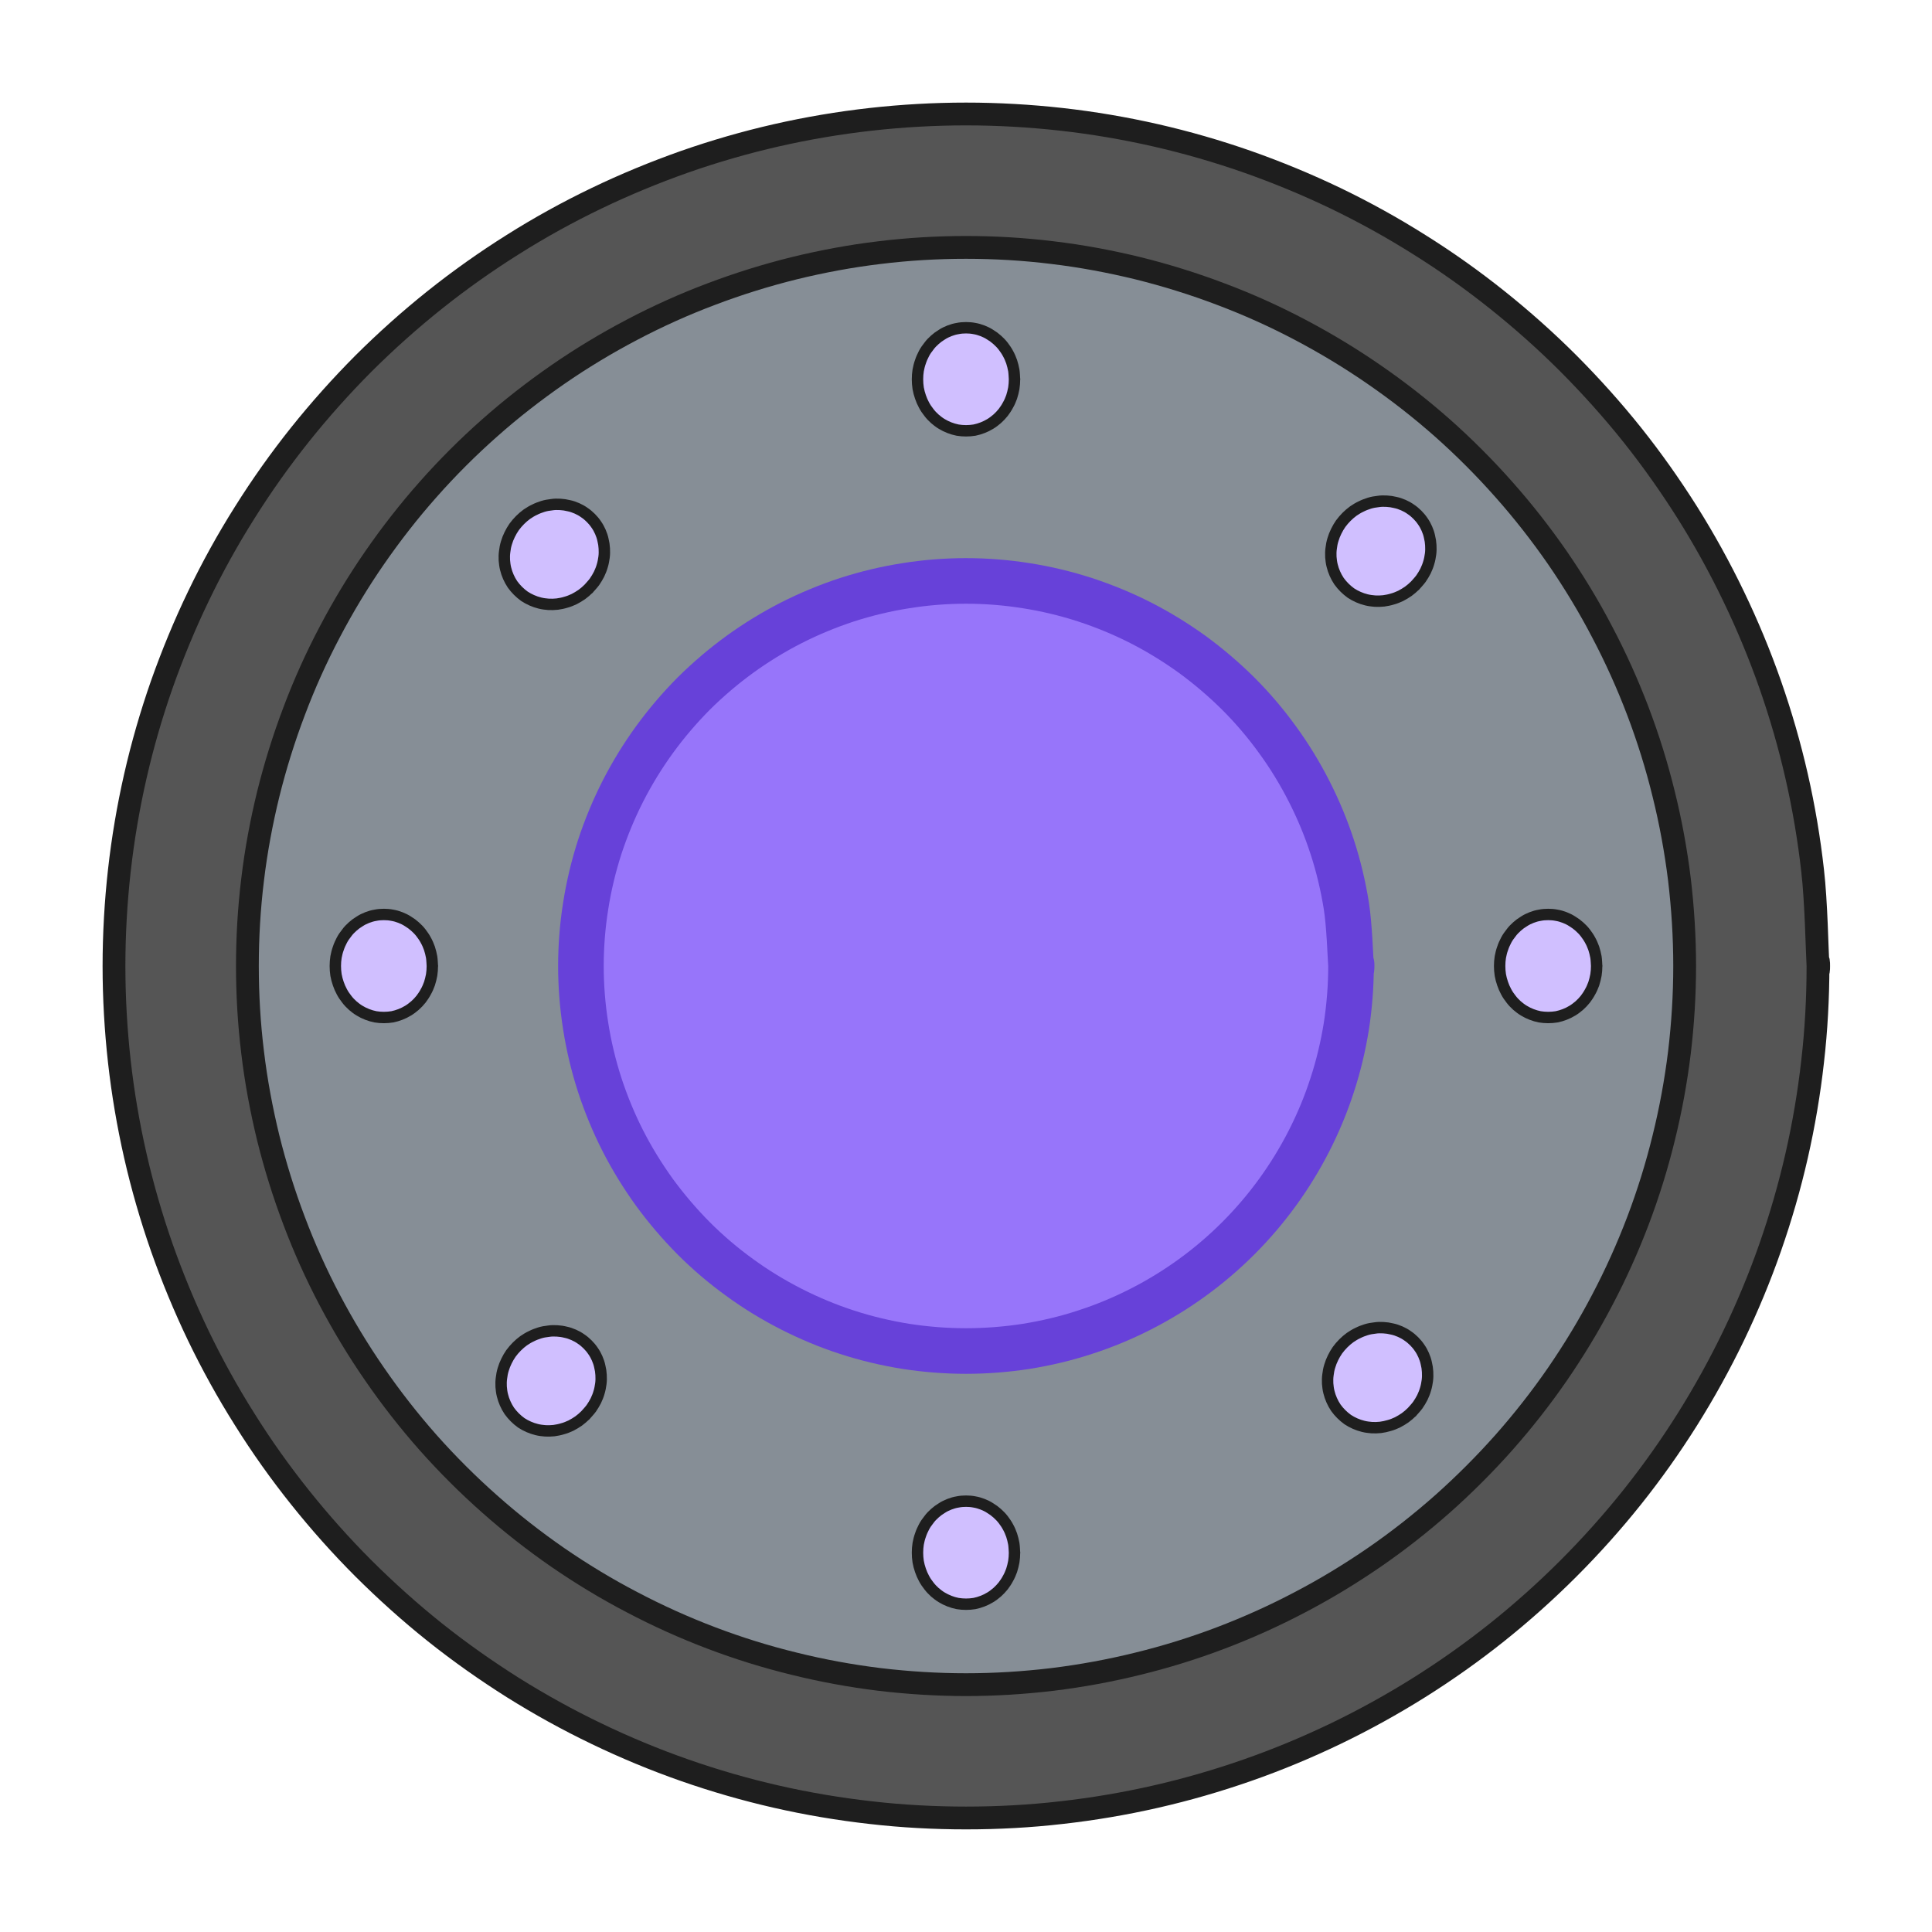 <svg version="1.1" xmlns="http://www.w3.org/2000/svg" viewBox="0 0 169.493 169.493" width="169.493" height="169.493">
  <!-- svg-source:excalidraw -->
  
  <defs>
    <style class="style-fonts">
      @font-face {
        font-family: "Virgil";
        src: url("https://excalidraw.com/Virgil.woff2");
      }
      @font-face {
        font-family: "Cascadia";
        src: url("https://excalidraw.com/Cascadia.woff2");
      }
    </style>
    
  </defs>
  <g stroke-linecap="round" transform="translate(10 10) rotate(0 74.747 74.747)"><path d="M149.49 74.75 C149.49 77.54, 149.34 80.34, 149.02 83.12 C148.71 85.89, 148.24 88.66, 147.62 91.38 C147 94.1, 146.22 96.8, 145.3 99.43 C144.38 102.07, 143.3 104.66, 142.09 107.18 C140.88 109.69, 139.52 112.15, 138.04 114.51 C136.55 116.88, 134.93 119.17, 133.19 121.35 C131.45 123.53, 129.57 125.63, 127.6 127.6 C125.63 129.57, 123.53 131.45, 121.35 133.19 C119.17 134.93, 116.88 136.55, 114.51 138.04 C112.15 139.52, 109.69 140.88, 107.18 142.09 C104.66 143.3, 102.07 144.38, 99.43 145.3 C96.8 146.22, 94.1 147, 91.38 147.62 C88.66 148.24, 85.89 148.71, 83.12 149.02 C80.34 149.34, 77.54 149.49, 74.75 149.49 C71.96 149.49, 69.15 149.34, 66.38 149.02 C63.61 148.71, 60.83 148.24, 58.11 147.62 C55.39 147, 52.69 146.22, 50.06 145.3 C47.43 144.38, 44.83 143.3, 42.32 142.09 C39.8 140.88, 37.34 139.52, 34.98 138.04 C32.62 136.55, 30.32 134.93, 28.14 133.19 C25.96 131.45, 23.87 129.57, 21.89 127.6 C19.92 125.63, 18.05 123.53, 16.31 121.35 C14.57 119.17, 12.94 116.88, 11.46 114.51 C9.97 112.15, 8.61 109.69, 7.4 107.18 C6.19 104.66, 5.12 102.07, 4.19 99.43 C3.27 96.8, 2.49 94.1, 1.87 91.38 C1.25 88.66, 0.78 85.89, 0.47 83.12 C0.16 80.34, 0 77.54, 0 74.75 C0 71.96, 0.16 69.15, 0.47 66.38 C0.78 63.61, 1.25 60.83, 1.87 58.11 C2.49 55.39, 3.27 52.69, 4.19 50.06 C5.12 47.43, 6.19 44.83, 7.4 42.32 C8.61 39.8, 9.97 37.34, 11.46 34.98 C12.94 32.62, 14.57 30.32, 16.31 28.14 C18.05 25.96, 19.92 23.87, 21.89 21.89 C23.87 19.92, 25.96 18.05, 28.14 16.31 C30.32 14.57, 32.62 12.94, 34.98 11.46 C37.34 9.97, 39.8 8.61, 42.32 7.4 C44.83 6.19, 47.43 5.12, 50.06 4.19 C52.69 3.27, 55.39 2.49, 58.11 1.87 C60.83 1.25, 63.61 0.78, 66.38 0.47 C69.15 0.16, 71.96 0, 74.75 0 C77.54 0, 80.34 0.16, 83.12 0.47 C85.89 0.78, 88.66 1.25, 91.38 1.87 C94.1 2.49, 96.8 3.27, 99.43 4.19 C102.07 5.12, 104.66 6.19, 107.18 7.4 C109.69 8.61, 112.15 9.97, 114.51 11.46 C116.88 12.94, 119.17 14.57, 121.35 16.31 C123.53 18.05, 125.63 19.92, 127.6 21.89 C129.57 23.87, 131.45 25.96, 133.19 28.14 C134.93 30.32, 136.55 32.62, 138.04 34.98 C139.52 37.34, 140.88 39.8, 142.09 42.32 C143.3 44.83, 144.38 47.43, 145.3 50.06 C146.22 52.69, 147 55.39, 147.62 58.11 C148.24 60.83, 148.71 63.61, 149.02 66.38 C149.34 69.15, 149.41 73.35, 149.49 74.75 C149.57 76.14, 149.57 73.35, 149.49 74.75" stroke="none" stroke-width="0" fill="#555"></path><path d="M149.49 74.75 C149.49 77.54, 149.34 80.34, 149.02 83.12 C148.71 85.89, 148.24 88.66, 147.62 91.38 C147 94.1, 146.22 96.8, 145.3 99.43 C144.38 102.07, 143.3 104.66, 142.09 107.18 C140.88 109.69, 139.52 112.15, 138.04 114.51 C136.55 116.88, 134.93 119.17, 133.19 121.35 C131.45 123.53, 129.57 125.63, 127.6 127.6 C125.63 129.57, 123.53 131.45, 121.35 133.19 C119.17 134.93, 116.88 136.55, 114.51 138.04 C112.15 139.52, 109.69 140.88, 107.18 142.09 C104.66 143.3, 102.07 144.38, 99.43 145.3 C96.8 146.22, 94.1 147, 91.38 147.62 C88.66 148.24, 85.89 148.71, 83.12 149.02 C80.34 149.34, 77.54 149.49, 74.75 149.49 C71.96 149.49, 69.15 149.34, 66.38 149.02 C63.61 148.71, 60.83 148.24, 58.11 147.62 C55.39 147, 52.69 146.22, 50.06 145.3 C47.43 144.38, 44.83 143.3, 42.32 142.09 C39.8 140.88, 37.34 139.52, 34.98 138.04 C32.62 136.55, 30.32 134.93, 28.14 133.19 C25.96 131.45, 23.87 129.57, 21.89 127.6 C19.92 125.63, 18.05 123.53, 16.31 121.35 C14.57 119.17, 12.94 116.88, 11.46 114.51 C9.97 112.15, 8.61 109.69, 7.4 107.18 C6.19 104.66, 5.12 102.07, 4.19 99.43 C3.27 96.8, 2.49 94.1, 1.87 91.38 C1.25 88.66, 0.78 85.89, 0.47 83.12 C0.16 80.34, 0 77.54, 0 74.75 C0 71.96, 0.16 69.15, 0.47 66.38 C0.78 63.61, 1.25 60.83, 1.87 58.11 C2.49 55.39, 3.27 52.69, 4.19 50.06 C5.12 47.43, 6.19 44.83, 7.4 42.32 C8.61 39.8, 9.97 37.34, 11.46 34.98 C12.94 32.62, 14.57 30.32, 16.31 28.14 C18.05 25.96, 19.92 23.87, 21.89 21.89 C23.87 19.92, 25.96 18.05, 28.14 16.31 C30.32 14.57, 32.62 12.94, 34.98 11.46 C37.34 9.97, 39.8 8.61, 42.32 7.4 C44.83 6.19, 47.43 5.12, 50.06 4.19 C52.69 3.27, 55.39 2.49, 58.11 1.87 C60.83 1.25, 63.61 0.78, 66.38 0.47 C69.15 0.16, 71.96 0, 74.75 0 C77.54 0, 80.34 0.16, 83.12 0.47 C85.89 0.78, 88.66 1.25, 91.38 1.87 C94.1 2.49, 96.8 3.27, 99.43 4.19 C102.07 5.12, 104.66 6.19, 107.18 7.4 C109.69 8.61, 112.15 9.97, 114.51 11.46 C116.88 12.94, 119.17 14.57, 121.35 16.31 C123.53 18.05, 125.63 19.92, 127.6 21.89 C129.57 23.87, 131.45 25.96, 133.19 28.14 C134.93 30.32, 136.55 32.62, 138.04 34.98 C139.52 37.34, 140.88 39.8, 142.09 42.32 C143.3 44.83, 144.38 47.43, 145.3 50.06 C146.22 52.69, 147 55.39, 147.62 58.11 C148.24 60.83, 148.71 63.61, 149.02 66.38 C149.34 69.15, 149.41 73.35, 149.49 74.75 C149.57 76.14, 149.57 73.35, 149.49 74.75" stroke="#1e1e1e" stroke-width="2" fill="none"></path></g><g stroke-linecap="round" transform="translate(21.704 21.704) rotate(0 63.043 63.043)"><path d="M126.09 63.04 C126.09 65.58, 125.93 68.13, 125.63 70.64 C125.32 73.16, 124.86 75.67, 124.25 78.13 C123.65 80.59, 122.89 83.03, 121.99 85.4 C121.09 87.77, 120.04 90.1, 118.86 92.34 C117.69 94.58, 116.36 96.77, 114.93 98.85 C113.49 100.94, 111.91 102.95, 110.23 104.85 C108.55 106.74, 106.74 108.55, 104.85 110.23 C102.95 111.91, 100.94 113.49, 98.85 114.93 C96.77 116.36, 94.58 117.69, 92.34 118.86 C90.1 120.04, 87.77 121.09, 85.4 121.99 C83.03 122.89, 80.59 123.65, 78.13 124.25 C75.67 124.86, 73.16 125.32, 70.64 125.63 C68.13 125.93, 65.58 126.09, 63.04 126.09 C60.51 126.09, 57.96 125.93, 55.44 125.63 C52.93 125.32, 50.41 124.86, 47.96 124.25 C45.5 123.65, 43.06 122.89, 40.69 121.99 C38.32 121.09, 35.99 120.04, 33.75 118.86 C31.5 117.69, 29.31 116.36, 27.23 114.93 C25.15 113.49, 23.13 111.91, 21.24 110.23 C19.34 108.55, 17.53 106.74, 15.85 104.85 C14.17 102.95, 12.6 100.94, 11.16 98.85 C9.72 96.77, 8.4 94.58, 7.22 92.34 C6.04 90.1, 4.99 87.77, 4.1 85.4 C3.2 83.03, 2.44 80.59, 1.83 78.13 C1.23 75.67, 0.76 73.16, 0.46 70.64 C0.15 68.13, 0 65.58, 0 63.04 C0 60.51, 0.15 57.96, 0.46 55.44 C0.76 52.93, 1.23 50.41, 1.83 47.96 C2.44 45.5, 3.2 43.06, 4.1 40.69 C4.99 38.32, 6.04 35.99, 7.22 33.75 C8.4 31.5, 9.72 29.31, 11.16 27.23 C12.6 25.15, 14.17 23.13, 15.85 21.24 C17.53 19.34, 19.34 17.53, 21.24 15.85 C23.13 14.17, 25.15 12.6, 27.23 11.16 C29.31 9.72, 31.5 8.4, 33.75 7.22 C35.99 6.04, 38.32 4.99, 40.69 4.1 C43.06 3.2, 45.5 2.44, 47.96 1.83 C50.41 1.23, 52.93 0.76, 55.44 0.46 C57.96 0.15, 60.51 0, 63.04 0 C65.58 0, 68.13 0.15, 70.64 0.46 C73.16 0.76, 75.67 1.23, 78.13 1.83 C80.59 2.44, 83.03 3.2, 85.4 4.1 C87.77 4.99, 90.1 6.04, 92.34 7.22 C94.58 8.4, 96.77 9.72, 98.85 11.16 C100.94 12.6, 102.95 14.17, 104.85 15.85 C106.74 17.53, 108.55 19.34, 110.23 21.24 C111.91 23.13, 113.49 25.15, 114.93 27.23 C116.36 29.31, 117.69 31.5, 118.86 33.75 C120.04 35.99, 121.09 38.32, 121.99 40.69 C122.89 43.06, 123.65 45.5, 124.25 47.96 C124.86 50.41, 125.32 52.93, 125.63 55.44 C125.93 57.96, 126.09 60.51, 126.09 63.04" stroke="none" stroke-width="0" fill="#868e96"></path><path d="M126.09 63.04 C126.09 65.58, 125.93 68.13, 125.63 70.64 C125.32 73.16, 124.86 75.67, 124.25 78.13 C123.65 80.59, 122.89 83.03, 121.99 85.4 C121.09 87.77, 120.04 90.1, 118.86 92.34 C117.69 94.58, 116.36 96.77, 114.93 98.85 C113.49 100.94, 111.91 102.95, 110.23 104.85 C108.55 106.74, 106.74 108.55, 104.85 110.23 C102.95 111.91, 100.94 113.49, 98.85 114.93 C96.77 116.36, 94.58 117.69, 92.34 118.86 C90.1 120.04, 87.77 121.09, 85.4 121.99 C83.03 122.89, 80.59 123.65, 78.13 124.25 C75.67 124.86, 73.16 125.32, 70.64 125.63 C68.13 125.93, 65.58 126.09, 63.04 126.09 C60.51 126.09, 57.96 125.93, 55.44 125.63 C52.93 125.32, 50.41 124.86, 47.96 124.25 C45.5 123.65, 43.06 122.89, 40.69 121.99 C38.32 121.09, 35.99 120.04, 33.75 118.86 C31.5 117.69, 29.31 116.36, 27.23 114.93 C25.15 113.49, 23.13 111.91, 21.24 110.23 C19.34 108.55, 17.53 106.74, 15.85 104.85 C14.17 102.95, 12.6 100.94, 11.16 98.85 C9.72 96.77, 8.4 94.58, 7.22 92.34 C6.04 90.1, 4.99 87.77, 4.1 85.4 C3.2 83.03, 2.44 80.59, 1.83 78.13 C1.23 75.67, 0.76 73.16, 0.46 70.64 C0.15 68.13, 0 65.58, 0 63.04 C0 60.51, 0.15 57.96, 0.46 55.44 C0.76 52.93, 1.23 50.41, 1.83 47.96 C2.44 45.5, 3.2 43.06, 4.1 40.69 C4.99 38.32, 6.04 35.99, 7.22 33.75 C8.4 31.5, 9.72 29.31, 11.16 27.23 C12.6 25.15, 14.17 23.13, 15.85 21.24 C17.53 19.34, 19.34 17.53, 21.24 15.85 C23.13 14.17, 25.15 12.6, 27.23 11.16 C29.31 9.72, 31.5 8.4, 33.75 7.22 C35.99 6.04, 38.32 4.99, 40.69 4.1 C43.06 3.2, 45.5 2.44, 47.96 1.83 C50.41 1.23, 52.93 0.76, 55.44 0.46 C57.96 0.15, 60.51 0, 63.04 0 C65.58 0, 68.13 0.15, 70.64 0.46 C73.16 0.76, 75.67 1.23, 78.13 1.83 C80.59 2.44, 83.03 3.2, 85.4 4.1 C87.77 4.99, 90.1 6.04, 92.34 7.22 C94.58 8.4, 96.77 9.72, 98.85 11.16 C100.94 12.6, 102.95 14.17, 104.85 15.85 C106.74 17.53, 108.55 19.34, 110.23 21.24 C111.91 23.13, 113.49 25.15, 114.93 27.23 C116.36 29.31, 117.69 31.5, 118.86 33.75 C120.04 35.99, 121.09 38.32, 121.99 40.69 C122.89 43.06, 123.65 45.5, 124.25 47.96 C124.86 50.41, 125.32 52.93, 125.63 55.44 C125.93 57.96, 126.09 60.51, 126.09 63.04" stroke="#1e1e1e" stroke-width="2" fill="none"></path></g><g stroke-linecap="round" transform="translate(50.964 50.964) rotate(0 33.782 33.782)"><path d="M67.56 33.78 C67.56 35.54, 67.42 37.33, 67.15 39.07 C66.87 40.81, 66.46 42.55, 65.91 44.22 C65.37 45.9, 64.68 47.55, 63.88 49.12 C63.08 50.69, 62.15 52.21, 61.11 53.64 C60.08 55.06, 58.92 56.42, 57.67 57.67 C56.42 58.92, 55.06 60.08, 53.64 61.11 C52.21 62.15, 50.69 63.08, 49.12 63.88 C47.55 64.68, 45.9 65.37, 44.22 65.91 C42.55 66.46, 40.81 66.87, 39.07 67.15 C37.33 67.42, 35.54 67.56, 33.78 67.56 C32.02 67.56, 30.24 67.42, 28.5 67.15 C26.76 66.87, 25.02 66.46, 23.34 65.91 C21.67 65.37, 20.02 64.68, 18.45 63.88 C16.88 63.08, 15.35 62.15, 13.93 61.11 C12.5 60.08, 11.14 58.92, 9.89 57.67 C8.65 56.42, 7.49 55.06, 6.45 53.64 C5.42 52.21, 4.48 50.69, 3.68 49.12 C2.88 47.55, 2.2 45.9, 1.65 44.22 C1.11 42.55, 0.69 40.81, 0.42 39.07 C0.14 37.33, 0 35.54, 0 33.78 C0 32.02, 0.14 30.24, 0.42 28.5 C0.69 26.76, 1.11 25.02, 1.65 23.34 C2.2 21.67, 2.88 20.02, 3.68 18.45 C4.48 16.88, 5.42 15.35, 6.45 13.93 C7.49 12.5, 8.65 11.14, 9.89 9.89 C11.14 8.65, 12.5 7.49, 13.93 6.45 C15.35 5.42, 16.88 4.48, 18.45 3.68 C20.02 2.88, 21.67 2.2, 23.34 1.65 C25.02 1.11, 26.76 0.69, 28.5 0.42 C30.24 0.14, 32.02 0, 33.78 0 C35.54 0, 37.33 0.14, 39.07 0.42 C40.81 0.69, 42.55 1.11, 44.22 1.65 C45.9 2.2, 47.55 2.88, 49.12 3.68 C50.69 4.48, 52.21 5.42, 53.64 6.45 C55.06 7.49, 56.42 8.65, 57.67 9.89 C58.92 11.14, 60.08 12.5, 61.11 13.93 C62.15 15.35, 63.08 16.88, 63.88 18.45 C64.68 20.02, 65.37 21.67, 65.91 23.34 C66.46 25.02, 66.87 26.76, 67.15 28.5 C67.42 30.24, 67.5 32.9, 67.56 33.78 C67.63 34.66, 67.63 32.9, 67.56 33.78" stroke="none" stroke-width="0" fill="#9775fa"></path><path d="M67.56 33.78 C67.56 35.54, 67.42 37.33, 67.15 39.07 C66.87 40.81, 66.46 42.55, 65.91 44.22 C65.37 45.9, 64.68 47.55, 63.88 49.12 C63.08 50.69, 62.15 52.21, 61.11 53.64 C60.08 55.06, 58.92 56.42, 57.67 57.67 C56.42 58.92, 55.06 60.08, 53.64 61.11 C52.21 62.15, 50.69 63.08, 49.12 63.88 C47.55 64.68, 45.9 65.37, 44.22 65.91 C42.55 66.46, 40.81 66.87, 39.07 67.15 C37.33 67.42, 35.54 67.56, 33.78 67.56 C32.02 67.56, 30.24 67.42, 28.5 67.15 C26.76 66.87, 25.02 66.46, 23.34 65.91 C21.67 65.37, 20.02 64.68, 18.45 63.88 C16.88 63.08, 15.35 62.15, 13.93 61.11 C12.5 60.08, 11.14 58.92, 9.89 57.67 C8.65 56.42, 7.49 55.06, 6.45 53.64 C5.42 52.21, 4.48 50.69, 3.68 49.12 C2.88 47.55, 2.2 45.9, 1.65 44.22 C1.11 42.55, 0.69 40.81, 0.42 39.07 C0.14 37.33, 0 35.54, 0 33.78 C0 32.02, 0.14 30.24, 0.42 28.5 C0.69 26.76, 1.11 25.02, 1.65 23.34 C2.2 21.67, 2.88 20.02, 3.68 18.45 C4.48 16.88, 5.42 15.35, 6.45 13.93 C7.49 12.5, 8.65 11.14, 9.89 9.89 C11.14 8.65, 12.5 7.49, 13.93 6.45 C15.35 5.42, 16.88 4.48, 18.45 3.68 C20.02 2.88, 21.67 2.2, 23.34 1.65 C25.02 1.11, 26.76 0.69, 28.5 0.42 C30.24 0.14, 32.02 0, 33.78 0 C35.54 0, 37.33 0.14, 39.07 0.42 C40.81 0.69, 42.55 1.11, 44.22 1.65 C45.9 2.2, 47.55 2.88, 49.12 3.68 C50.69 4.48, 52.21 5.42, 53.64 6.45 C55.06 7.49, 56.42 8.65, 57.67 9.89 C58.92 11.14, 60.08 12.5, 61.11 13.93 C62.15 15.35, 63.08 16.88, 63.88 18.45 C64.68 20.02, 65.37 21.67, 65.91 23.34 C66.46 25.02, 66.87 26.76, 67.15 28.5 C67.42 30.24, 67.5 32.9, 67.56 33.78 C67.63 34.66, 67.63 32.9, 67.56 33.78" stroke="#6741d9" stroke-width="4" fill="none"></path></g><g stroke-linecap="round" transform="translate(80.491 28.753) rotate(0 4.256 4.522)"><path d="M8.51 4.52 C8.51 4.78, 8.49 5.05, 8.45 5.31 C8.4 5.57, 8.34 5.82, 8.26 6.07 C8.17 6.31, 8.07 6.56, 7.94 6.78 C7.82 7.01, 7.67 7.23, 7.52 7.43 C7.36 7.63, 7.18 7.82, 6.99 7.99 C6.8 8.15, 6.6 8.31, 6.38 8.44 C6.17 8.57, 5.94 8.68, 5.71 8.77 C5.48 8.86, 5.24 8.93, 5 8.98 C4.75 9.02, 4.5 9.04, 4.26 9.04 C4.01 9.04, 3.76 9.02, 3.52 8.98 C3.27 8.93, 3.03 8.86, 2.8 8.77 C2.57 8.68, 2.34 8.57, 2.13 8.44 C1.91 8.31, 1.71 8.15, 1.52 7.99 C1.33 7.82, 1.15 7.63, 1 7.43 C0.84 7.23, 0.69 7.01, 0.57 6.78 C0.45 6.56, 0.34 6.31, 0.26 6.07 C0.17 5.82, 0.11 5.57, 0.06 5.31 C0.02 5.05, 0 4.78, 0 4.52 C0 4.26, 0.02 3.99, 0.06 3.74 C0.11 3.48, 0.17 3.22, 0.26 2.98 C0.34 2.73, 0.45 2.49, 0.57 2.26 C0.69 2.03, 0.84 1.82, 1 1.62 C1.15 1.41, 1.33 1.23, 1.52 1.06 C1.71 0.89, 1.91 0.74, 2.13 0.61 C2.34 0.47, 2.57 0.36, 2.8 0.27 C3.03 0.18, 3.27 0.11, 3.52 0.07 C3.76 0.02, 4.01 0, 4.26 0 C4.5 0, 4.75 0.02, 5 0.07 C5.24 0.11, 5.48 0.18, 5.71 0.27 C5.94 0.36, 6.17 0.47, 6.38 0.61 C6.6 0.74, 6.8 0.89, 6.99 1.06 C7.18 1.23, 7.36 1.41, 7.52 1.62 C7.67 1.82, 7.82 2.03, 7.94 2.26 C8.07 2.49, 8.17 2.73, 8.26 2.98 C8.34 3.22, 8.4 3.48, 8.45 3.74 C8.49 3.99, 8.5 4.39, 8.51 4.52 C8.52 4.65, 8.52 4.39, 8.51 4.52" stroke="none" stroke-width="0" fill="#d0bfff"></path><path d="M8.51 4.52 C8.51 4.78, 8.49 5.05, 8.45 5.31 C8.4 5.57, 8.34 5.82, 8.26 6.07 C8.17 6.31, 8.07 6.56, 7.94 6.78 C7.82 7.01, 7.67 7.23, 7.52 7.43 C7.36 7.63, 7.18 7.82, 6.99 7.99 C6.8 8.15, 6.6 8.31, 6.38 8.44 C6.17 8.57, 5.94 8.68, 5.71 8.77 C5.48 8.86, 5.24 8.93, 5 8.98 C4.75 9.02, 4.5 9.04, 4.26 9.04 C4.01 9.04, 3.76 9.02, 3.52 8.98 C3.27 8.93, 3.03 8.86, 2.8 8.77 C2.57 8.68, 2.34 8.57, 2.13 8.44 C1.91 8.31, 1.71 8.15, 1.52 7.99 C1.33 7.82, 1.15 7.63, 1 7.43 C0.84 7.23, 0.69 7.01, 0.57 6.78 C0.45 6.56, 0.34 6.31, 0.26 6.07 C0.17 5.82, 0.11 5.57, 0.06 5.31 C0.02 5.05, 0 4.78, 0 4.52 C0 4.26, 0.02 3.99, 0.06 3.74 C0.11 3.48, 0.17 3.22, 0.26 2.98 C0.34 2.73, 0.45 2.49, 0.57 2.26 C0.69 2.03, 0.84 1.82, 1 1.62 C1.15 1.41, 1.33 1.23, 1.52 1.06 C1.71 0.89, 1.91 0.74, 2.13 0.61 C2.34 0.47, 2.57 0.36, 2.8 0.27 C3.03 0.18, 3.27 0.11, 3.52 0.07 C3.76 0.02, 4.01 0, 4.26 0 C4.5 0, 4.75 0.02, 5 0.07 C5.24 0.11, 5.48 0.18, 5.71 0.27 C5.94 0.36, 6.17 0.47, 6.38 0.61 C6.6 0.74, 6.8 0.89, 6.99 1.06 C7.18 1.23, 7.36 1.41, 7.52 1.62 C7.67 1.82, 7.82 2.03, 7.94 2.26 C8.07 2.49, 8.17 2.73, 8.26 2.98 C8.34 3.22, 8.4 3.48, 8.45 3.74 C8.49 3.99, 8.5 4.39, 8.51 4.52 C8.52 4.65, 8.52 4.39, 8.51 4.52" stroke="#1e1e1e" stroke-width="1" fill="none"></path></g><g stroke-linecap="round" transform="translate(80.491 131.696) rotate(0 4.256 4.522)"><path d="M8.51 4.52 C8.51 4.78, 8.49 5.05, 8.45 5.31 C8.4 5.57, 8.34 5.82, 8.26 6.07 C8.17 6.31, 8.07 6.56, 7.94 6.78 C7.82 7.01, 7.67 7.23, 7.52 7.43 C7.36 7.63, 7.18 7.82, 6.99 7.99 C6.8 8.15, 6.6 8.31, 6.38 8.44 C6.17 8.57, 5.94 8.68, 5.71 8.77 C5.48 8.86, 5.24 8.93, 5 8.98 C4.75 9.02, 4.5 9.04, 4.26 9.04 C4.01 9.04, 3.76 9.02, 3.52 8.98 C3.27 8.93, 3.03 8.86, 2.8 8.77 C2.57 8.68, 2.34 8.57, 2.13 8.44 C1.91 8.31, 1.71 8.15, 1.52 7.99 C1.33 7.82, 1.15 7.63, 1 7.43 C0.84 7.23, 0.69 7.01, 0.57 6.78 C0.45 6.56, 0.34 6.31, 0.26 6.07 C0.17 5.82, 0.11 5.57, 0.06 5.31 C0.02 5.05, 0 4.78, 0 4.52 C0 4.26, 0.02 3.99, 0.06 3.74 C0.11 3.48, 0.17 3.22, 0.26 2.98 C0.34 2.73, 0.45 2.49, 0.57 2.26 C0.69 2.03, 0.84 1.82, 1 1.62 C1.15 1.41, 1.33 1.23, 1.52 1.06 C1.71 0.89, 1.91 0.74, 2.13 0.61 C2.34 0.47, 2.57 0.36, 2.8 0.27 C3.03 0.18, 3.27 0.11, 3.52 0.07 C3.76 0.02, 4.01 0, 4.26 0 C4.5 0, 4.75 0.02, 5 0.07 C5.24 0.11, 5.48 0.18, 5.71 0.27 C5.94 0.36, 6.17 0.47, 6.38 0.61 C6.6 0.74, 6.8 0.89, 6.99 1.06 C7.18 1.23, 7.36 1.41, 7.52 1.62 C7.67 1.82, 7.82 2.03, 7.94 2.26 C8.07 2.49, 8.17 2.73, 8.26 2.98 C8.34 3.22, 8.4 3.48, 8.45 3.74 C8.49 3.99, 8.5 4.39, 8.51 4.52 C8.52 4.65, 8.52 4.39, 8.51 4.52" stroke="none" stroke-width="0" fill="#d0bfff"></path><path d="M8.51 4.52 C8.51 4.78, 8.49 5.05, 8.45 5.31 C8.4 5.57, 8.34 5.82, 8.26 6.07 C8.17 6.31, 8.07 6.56, 7.94 6.78 C7.82 7.01, 7.67 7.23, 7.52 7.43 C7.36 7.63, 7.18 7.82, 6.99 7.99 C6.8 8.15, 6.6 8.31, 6.38 8.44 C6.17 8.57, 5.94 8.68, 5.71 8.77 C5.48 8.86, 5.24 8.93, 5 8.98 C4.75 9.02, 4.5 9.04, 4.26 9.04 C4.01 9.04, 3.76 9.02, 3.52 8.98 C3.27 8.93, 3.03 8.86, 2.8 8.77 C2.57 8.68, 2.34 8.57, 2.13 8.44 C1.91 8.31, 1.71 8.15, 1.52 7.99 C1.33 7.82, 1.15 7.63, 1 7.43 C0.84 7.23, 0.69 7.01, 0.57 6.78 C0.45 6.56, 0.34 6.31, 0.26 6.07 C0.17 5.82, 0.11 5.57, 0.06 5.31 C0.02 5.05, 0 4.78, 0 4.52 C0 4.26, 0.02 3.99, 0.06 3.74 C0.11 3.48, 0.17 3.22, 0.26 2.98 C0.34 2.73, 0.45 2.49, 0.57 2.26 C0.69 2.03, 0.84 1.82, 1 1.62 C1.15 1.41, 1.33 1.23, 1.52 1.06 C1.71 0.89, 1.91 0.74, 2.13 0.61 C2.34 0.47, 2.57 0.36, 2.8 0.27 C3.03 0.18, 3.27 0.11, 3.52 0.07 C3.76 0.02, 4.01 0, 4.26 0 C4.5 0, 4.75 0.02, 5 0.07 C5.24 0.11, 5.48 0.18, 5.71 0.27 C5.94 0.36, 6.17 0.47, 6.38 0.61 C6.6 0.74, 6.8 0.89, 6.99 1.06 C7.18 1.23, 7.36 1.41, 7.52 1.62 C7.67 1.82, 7.82 2.03, 7.94 2.26 C8.07 2.49, 8.17 2.73, 8.26 2.98 C8.34 3.22, 8.4 3.48, 8.45 3.74 C8.49 3.99, 8.5 4.39, 8.51 4.52 C8.52 4.65, 8.52 4.39, 8.51 4.52" stroke="#1e1e1e" stroke-width="1" fill="none"></path></g><g stroke-linecap="round" transform="translate(131.563 80.225) rotate(0 4.256 4.522)"><path d="M8.51 4.52 C8.51 4.78, 8.49 5.05, 8.45 5.31 C8.4 5.57, 8.34 5.82, 8.26 6.07 C8.17 6.31, 8.07 6.56, 7.94 6.78 C7.82 7.01, 7.67 7.23, 7.52 7.43 C7.36 7.63, 7.18 7.82, 6.99 7.99 C6.8 8.15, 6.6 8.31, 6.38 8.44 C6.17 8.57, 5.94 8.68, 5.71 8.77 C5.48 8.86, 5.24 8.93, 5 8.98 C4.75 9.02, 4.5 9.04, 4.26 9.04 C4.01 9.04, 3.76 9.02, 3.52 8.98 C3.27 8.93, 3.03 8.86, 2.8 8.77 C2.57 8.68, 2.34 8.57, 2.13 8.44 C1.91 8.31, 1.71 8.15, 1.52 7.99 C1.33 7.82, 1.15 7.63, 1 7.43 C0.84 7.23, 0.69 7.01, 0.57 6.78 C0.45 6.56, 0.34 6.31, 0.26 6.07 C0.17 5.82, 0.11 5.57, 0.06 5.31 C0.02 5.05, 0 4.78, 0 4.52 C0 4.26, 0.02 3.99, 0.06 3.74 C0.11 3.48, 0.17 3.22, 0.26 2.98 C0.34 2.73, 0.45 2.49, 0.57 2.26 C0.69 2.03, 0.84 1.82, 1 1.62 C1.15 1.41, 1.33 1.23, 1.52 1.06 C1.71 0.89, 1.91 0.74, 2.13 0.61 C2.34 0.47, 2.57 0.36, 2.8 0.27 C3.03 0.18, 3.27 0.11, 3.52 0.07 C3.76 0.02, 4.01 0, 4.26 0 C4.5 0, 4.75 0.02, 5 0.07 C5.24 0.11, 5.48 0.18, 5.71 0.27 C5.94 0.36, 6.17 0.47, 6.38 0.61 C6.6 0.74, 6.8 0.89, 6.99 1.06 C7.18 1.23, 7.36 1.41, 7.52 1.62 C7.67 1.82, 7.82 2.03, 7.94 2.26 C8.07 2.49, 8.17 2.73, 8.26 2.98 C8.34 3.22, 8.4 3.48, 8.45 3.74 C8.49 3.99, 8.5 4.39, 8.51 4.52 C8.52 4.65, 8.52 4.39, 8.51 4.52" stroke="none" stroke-width="0" fill="#d0bfff"></path><path d="M8.51 4.52 C8.51 4.78, 8.49 5.05, 8.45 5.31 C8.4 5.57, 8.34 5.82, 8.26 6.07 C8.17 6.31, 8.07 6.56, 7.94 6.78 C7.82 7.01, 7.67 7.23, 7.52 7.43 C7.36 7.63, 7.18 7.82, 6.99 7.99 C6.8 8.15, 6.6 8.31, 6.38 8.44 C6.17 8.57, 5.94 8.68, 5.71 8.77 C5.48 8.86, 5.24 8.93, 5 8.98 C4.75 9.02, 4.5 9.04, 4.26 9.04 C4.01 9.04, 3.76 9.02, 3.52 8.98 C3.27 8.93, 3.03 8.86, 2.8 8.77 C2.57 8.68, 2.34 8.57, 2.13 8.44 C1.91 8.31, 1.71 8.15, 1.52 7.99 C1.33 7.82, 1.15 7.63, 1 7.43 C0.84 7.23, 0.69 7.01, 0.57 6.78 C0.45 6.56, 0.34 6.31, 0.26 6.07 C0.17 5.82, 0.11 5.57, 0.06 5.31 C0.02 5.05, 0 4.78, 0 4.52 C0 4.26, 0.02 3.99, 0.06 3.74 C0.11 3.48, 0.17 3.22, 0.26 2.98 C0.34 2.73, 0.45 2.49, 0.57 2.26 C0.69 2.03, 0.84 1.82, 1 1.62 C1.15 1.41, 1.33 1.23, 1.52 1.06 C1.71 0.89, 1.91 0.74, 2.13 0.61 C2.34 0.47, 2.57 0.36, 2.8 0.27 C3.03 0.18, 3.27 0.11, 3.52 0.07 C3.76 0.02, 4.01 0, 4.26 0 C4.5 0, 4.75 0.02, 5 0.07 C5.24 0.11, 5.48 0.18, 5.71 0.27 C5.94 0.36, 6.17 0.47, 6.38 0.61 C6.6 0.74, 6.8 0.89, 6.99 1.06 C7.18 1.23, 7.36 1.41, 7.52 1.62 C7.67 1.82, 7.82 2.03, 7.94 2.26 C8.07 2.49, 8.17 2.73, 8.26 2.98 C8.34 3.22, 8.4 3.48, 8.45 3.74 C8.49 3.99, 8.5 4.39, 8.51 4.52 C8.52 4.65, 8.52 4.39, 8.51 4.52" stroke="#1e1e1e" stroke-width="1" fill="none"></path></g><g stroke-linecap="round" transform="translate(29.418 80.225) rotate(0 4.256 4.522)"><path d="M8.51 4.52 C8.51 4.78, 8.49 5.05, 8.45 5.31 C8.4 5.57, 8.34 5.82, 8.26 6.07 C8.17 6.31, 8.07 6.56, 7.94 6.78 C7.82 7.01, 7.67 7.23, 7.52 7.43 C7.36 7.63, 7.18 7.82, 6.99 7.99 C6.8 8.15, 6.6 8.31, 6.38 8.44 C6.17 8.57, 5.94 8.68, 5.71 8.77 C5.48 8.86, 5.24 8.93, 5 8.98 C4.75 9.02, 4.5 9.04, 4.26 9.04 C4.01 9.04, 3.76 9.02, 3.52 8.98 C3.27 8.93, 3.03 8.86, 2.8 8.77 C2.57 8.68, 2.34 8.57, 2.13 8.44 C1.91 8.31, 1.71 8.15, 1.52 7.99 C1.33 7.82, 1.15 7.63, 1 7.43 C0.84 7.23, 0.69 7.01, 0.57 6.78 C0.45 6.56, 0.34 6.31, 0.26 6.07 C0.17 5.82, 0.11 5.57, 0.06 5.31 C0.02 5.05, 0 4.78, 0 4.52 C0 4.26, 0.02 3.99, 0.06 3.74 C0.11 3.48, 0.17 3.22, 0.26 2.98 C0.34 2.73, 0.45 2.49, 0.57 2.26 C0.69 2.03, 0.84 1.82, 1 1.62 C1.15 1.41, 1.33 1.23, 1.52 1.06 C1.71 0.89, 1.91 0.74, 2.13 0.61 C2.34 0.47, 2.57 0.36, 2.8 0.27 C3.03 0.18, 3.27 0.11, 3.52 0.07 C3.76 0.02, 4.01 0, 4.26 0 C4.5 0, 4.75 0.02, 5 0.07 C5.24 0.11, 5.48 0.18, 5.71 0.27 C5.94 0.36, 6.17 0.47, 6.38 0.61 C6.6 0.74, 6.8 0.89, 6.99 1.06 C7.18 1.23, 7.36 1.41, 7.52 1.62 C7.67 1.82, 7.82 2.03, 7.94 2.26 C8.07 2.49, 8.17 2.73, 8.26 2.98 C8.34 3.22, 8.4 3.48, 8.45 3.74 C8.49 3.99, 8.5 4.39, 8.51 4.52 C8.52 4.65, 8.52 4.39, 8.51 4.52" stroke="none" stroke-width="0" fill="#d0bfff"></path><path d="M8.51 4.52 C8.51 4.78, 8.49 5.05, 8.45 5.31 C8.4 5.57, 8.34 5.82, 8.26 6.07 C8.17 6.31, 8.07 6.56, 7.94 6.78 C7.82 7.01, 7.67 7.23, 7.52 7.43 C7.36 7.63, 7.18 7.82, 6.99 7.99 C6.8 8.15, 6.6 8.31, 6.38 8.44 C6.17 8.57, 5.94 8.68, 5.71 8.77 C5.48 8.86, 5.24 8.93, 5 8.98 C4.75 9.02, 4.5 9.04, 4.26 9.04 C4.01 9.04, 3.76 9.02, 3.52 8.98 C3.27 8.93, 3.03 8.86, 2.8 8.77 C2.57 8.68, 2.34 8.57, 2.13 8.44 C1.91 8.31, 1.71 8.15, 1.52 7.99 C1.33 7.82, 1.15 7.63, 1 7.43 C0.84 7.23, 0.69 7.01, 0.57 6.78 C0.45 6.56, 0.34 6.31, 0.26 6.07 C0.17 5.82, 0.11 5.57, 0.06 5.31 C0.02 5.05, 0 4.78, 0 4.52 C0 4.26, 0.02 3.99, 0.06 3.74 C0.11 3.48, 0.17 3.22, 0.26 2.98 C0.34 2.73, 0.45 2.49, 0.57 2.26 C0.69 2.03, 0.84 1.82, 1 1.62 C1.15 1.41, 1.33 1.23, 1.52 1.06 C1.71 0.89, 1.91 0.74, 2.13 0.61 C2.34 0.47, 2.57 0.36, 2.8 0.27 C3.03 0.18, 3.27 0.11, 3.52 0.07 C3.76 0.02, 4.01 0, 4.26 0 C4.5 0, 4.75 0.02, 5 0.07 C5.24 0.11, 5.48 0.18, 5.71 0.27 C5.94 0.36, 6.17 0.47, 6.38 0.61 C6.6 0.74, 6.8 0.89, 6.99 1.06 C7.18 1.23, 7.36 1.41, 7.52 1.62 C7.67 1.82, 7.82 2.03, 7.94 2.26 C8.07 2.49, 8.17 2.73, 8.26 2.98 C8.34 3.22, 8.4 3.48, 8.45 3.74 C8.49 3.99, 8.5 4.39, 8.51 4.52 C8.52 4.65, 8.52 4.39, 8.51 4.52" stroke="#1e1e1e" stroke-width="1" fill="none"></path></g><g stroke-linecap="round" transform="translate(116.886 43.829) rotate(45 4.256 4.522)"><path d="M8.51 4.52 C8.51 4.78, 8.49 5.05, 8.45 5.31 C8.4 5.57, 8.34 5.82, 8.26 6.07 C8.17 6.31, 8.07 6.56, 7.94 6.78 C7.82 7.01, 7.67 7.23, 7.52 7.43 C7.36 7.63, 7.18 7.82, 6.99 7.99 C6.8 8.15, 6.6 8.31, 6.38 8.44 C6.17 8.57, 5.94 8.68, 5.71 8.77 C5.48 8.86, 5.24 8.93, 5 8.98 C4.75 9.02, 4.5 9.04, 4.26 9.04 C4.01 9.04, 3.76 9.02, 3.52 8.98 C3.27 8.93, 3.03 8.86, 2.8 8.77 C2.57 8.68, 2.34 8.57, 2.13 8.44 C1.91 8.31, 1.71 8.15, 1.52 7.99 C1.33 7.82, 1.15 7.63, 1 7.43 C0.84 7.23, 0.69 7.01, 0.57 6.78 C0.45 6.56, 0.34 6.31, 0.26 6.07 C0.17 5.82, 0.11 5.57, 0.06 5.31 C0.02 5.05, 0 4.78, 0 4.52 C0 4.26, 0.02 3.99, 0.06 3.74 C0.11 3.48, 0.17 3.22, 0.26 2.98 C0.34 2.73, 0.45 2.49, 0.57 2.26 C0.69 2.03, 0.84 1.82, 1 1.62 C1.15 1.41, 1.33 1.23, 1.52 1.06 C1.71 0.89, 1.91 0.74, 2.13 0.61 C2.34 0.47, 2.57 0.36, 2.8 0.27 C3.03 0.18, 3.27 0.11, 3.52 0.07 C3.76 0.02, 4.01 0, 4.26 0 C4.5 0, 4.75 0.02, 5 0.07 C5.24 0.11, 5.48 0.18, 5.71 0.27 C5.94 0.36, 6.17 0.47, 6.38 0.61 C6.6 0.74, 6.8 0.89, 6.99 1.06 C7.18 1.23, 7.36 1.41, 7.52 1.62 C7.67 1.82, 7.82 2.03, 7.94 2.26 C8.07 2.49, 8.17 2.73, 8.26 2.98 C8.34 3.22, 8.4 3.48, 8.45 3.74 C8.49 3.99, 8.5 4.39, 8.51 4.52 C8.52 4.65, 8.52 4.39, 8.51 4.52" stroke="none" stroke-width="0" fill="#d0bfff"></path><path d="M8.51 4.52 C8.51 4.78, 8.49 5.05, 8.45 5.31 C8.4 5.57, 8.34 5.82, 8.26 6.07 C8.17 6.31, 8.07 6.56, 7.94 6.78 C7.82 7.01, 7.67 7.23, 7.52 7.43 C7.36 7.63, 7.18 7.82, 6.99 7.99 C6.8 8.15, 6.6 8.31, 6.38 8.44 C6.17 8.57, 5.94 8.68, 5.71 8.77 C5.48 8.86, 5.24 8.93, 5 8.98 C4.75 9.02, 4.5 9.04, 4.26 9.04 C4.01 9.04, 3.76 9.02, 3.52 8.98 C3.27 8.93, 3.03 8.86, 2.8 8.77 C2.57 8.68, 2.34 8.57, 2.13 8.44 C1.91 8.31, 1.71 8.15, 1.52 7.99 C1.33 7.82, 1.15 7.63, 1 7.43 C0.84 7.23, 0.69 7.01, 0.57 6.78 C0.45 6.56, 0.34 6.31, 0.26 6.07 C0.17 5.82, 0.11 5.57, 0.06 5.31 C0.02 5.05, 0 4.78, 0 4.52 C0 4.26, 0.02 3.99, 0.06 3.74 C0.11 3.48, 0.17 3.22, 0.26 2.98 C0.34 2.73, 0.45 2.49, 0.57 2.26 C0.69 2.03, 0.84 1.82, 1 1.62 C1.15 1.41, 1.33 1.23, 1.52 1.06 C1.71 0.89, 1.91 0.74, 2.13 0.61 C2.34 0.47, 2.57 0.36, 2.8 0.27 C3.03 0.18, 3.27 0.11, 3.52 0.07 C3.76 0.02, 4.01 0, 4.26 0 C4.5 0, 4.75 0.02, 5 0.07 C5.24 0.11, 5.48 0.18, 5.71 0.27 C5.94 0.36, 6.17 0.47, 6.38 0.61 C6.6 0.74, 6.8 0.89, 6.99 1.06 C7.18 1.23, 7.36 1.41, 7.52 1.62 C7.67 1.82, 7.82 2.03, 7.94 2.26 C8.07 2.49, 8.17 2.73, 8.26 2.98 C8.34 3.22, 8.4 3.48, 8.45 3.74 C8.49 3.99, 8.5 4.39, 8.51 4.52 C8.52 4.65, 8.52 4.39, 8.51 4.52" stroke="#1e1e1e" stroke-width="1" fill="none"></path></g><g stroke-linecap="round" transform="translate(44.095 116.62) rotate(45 4.256 4.522)"><path d="M8.51 4.52 C8.51 4.78, 8.49 5.05, 8.45 5.31 C8.4 5.57, 8.34 5.82, 8.26 6.07 C8.17 6.31, 8.07 6.56, 7.94 6.78 C7.82 7.01, 7.67 7.23, 7.52 7.43 C7.36 7.63, 7.18 7.82, 6.99 7.99 C6.8 8.15, 6.6 8.31, 6.38 8.44 C6.17 8.57, 5.94 8.68, 5.71 8.77 C5.48 8.86, 5.24 8.93, 5 8.98 C4.75 9.02, 4.5 9.04, 4.26 9.04 C4.01 9.04, 3.76 9.02, 3.52 8.98 C3.27 8.93, 3.03 8.86, 2.8 8.77 C2.57 8.68, 2.34 8.57, 2.13 8.44 C1.91 8.31, 1.71 8.15, 1.52 7.99 C1.33 7.82, 1.15 7.63, 1 7.43 C0.84 7.23, 0.69 7.01, 0.57 6.78 C0.45 6.56, 0.34 6.31, 0.26 6.07 C0.17 5.82, 0.11 5.57, 0.06 5.31 C0.02 5.05, 0 4.78, 0 4.52 C0 4.26, 0.02 3.99, 0.06 3.74 C0.11 3.48, 0.17 3.22, 0.26 2.98 C0.34 2.73, 0.45 2.49, 0.57 2.26 C0.69 2.03, 0.84 1.82, 1 1.62 C1.15 1.41, 1.33 1.23, 1.52 1.06 C1.71 0.89, 1.91 0.74, 2.13 0.61 C2.34 0.47, 2.57 0.36, 2.8 0.27 C3.03 0.18, 3.27 0.11, 3.52 0.07 C3.76 0.02, 4.01 0, 4.26 0 C4.5 0, 4.75 0.02, 5 0.07 C5.24 0.11, 5.48 0.18, 5.71 0.27 C5.94 0.36, 6.17 0.47, 6.38 0.61 C6.6 0.74, 6.8 0.89, 6.99 1.06 C7.18 1.23, 7.36 1.41, 7.52 1.62 C7.67 1.82, 7.82 2.03, 7.94 2.26 C8.07 2.49, 8.17 2.73, 8.26 2.98 C8.34 3.22, 8.4 3.48, 8.45 3.74 C8.49 3.99, 8.5 4.39, 8.51 4.52 C8.52 4.65, 8.52 4.39, 8.51 4.52" stroke="none" stroke-width="0" fill="#d0bfff"></path><path d="M8.51 4.52 C8.51 4.78, 8.49 5.05, 8.45 5.31 C8.4 5.57, 8.34 5.82, 8.26 6.07 C8.17 6.31, 8.07 6.56, 7.94 6.78 C7.82 7.01, 7.67 7.23, 7.52 7.43 C7.36 7.63, 7.18 7.82, 6.99 7.99 C6.8 8.15, 6.6 8.31, 6.38 8.44 C6.17 8.57, 5.94 8.68, 5.71 8.77 C5.48 8.86, 5.24 8.93, 5 8.98 C4.75 9.02, 4.5 9.04, 4.26 9.04 C4.01 9.04, 3.76 9.02, 3.52 8.98 C3.27 8.93, 3.03 8.86, 2.8 8.77 C2.57 8.68, 2.34 8.57, 2.13 8.44 C1.91 8.31, 1.71 8.15, 1.52 7.99 C1.33 7.82, 1.15 7.63, 1 7.43 C0.84 7.23, 0.69 7.01, 0.57 6.78 C0.45 6.56, 0.34 6.31, 0.26 6.07 C0.17 5.82, 0.11 5.57, 0.06 5.31 C0.02 5.05, 0 4.78, 0 4.52 C0 4.26, 0.02 3.99, 0.06 3.74 C0.11 3.48, 0.17 3.22, 0.26 2.98 C0.34 2.73, 0.45 2.49, 0.57 2.26 C0.69 2.03, 0.84 1.82, 1 1.62 C1.15 1.41, 1.33 1.23, 1.52 1.06 C1.71 0.89, 1.91 0.74, 2.13 0.61 C2.34 0.47, 2.57 0.36, 2.8 0.27 C3.03 0.18, 3.27 0.11, 3.52 0.07 C3.76 0.02, 4.01 0, 4.26 0 C4.5 0, 4.75 0.02, 5 0.07 C5.24 0.11, 5.48 0.18, 5.71 0.27 C5.94 0.36, 6.17 0.47, 6.38 0.61 C6.6 0.74, 6.8 0.89, 6.99 1.06 C7.18 1.23, 7.36 1.41, 7.52 1.62 C7.67 1.82, 7.82 2.03, 7.94 2.26 C8.07 2.49, 8.17 2.73, 8.26 2.98 C8.34 3.22, 8.4 3.48, 8.45 3.74 C8.49 3.99, 8.5 4.39, 8.51 4.52 C8.52 4.65, 8.52 4.39, 8.51 4.52" stroke="#1e1e1e" stroke-width="1" fill="none"></path></g><g stroke-linecap="round" transform="translate(116.604 116.338) rotate(45 4.256 4.522)"><path d="M8.51 4.52 C8.51 4.78, 8.49 5.05, 8.45 5.31 C8.4 5.57, 8.34 5.82, 8.26 6.07 C8.17 6.31, 8.07 6.56, 7.94 6.78 C7.82 7.01, 7.67 7.23, 7.52 7.43 C7.36 7.63, 7.18 7.82, 6.99 7.99 C6.8 8.15, 6.6 8.31, 6.38 8.44 C6.17 8.57, 5.94 8.68, 5.71 8.77 C5.48 8.86, 5.24 8.93, 5 8.98 C4.75 9.02, 4.5 9.04, 4.26 9.04 C4.01 9.04, 3.76 9.02, 3.52 8.98 C3.27 8.93, 3.03 8.86, 2.8 8.77 C2.57 8.68, 2.34 8.57, 2.13 8.44 C1.91 8.31, 1.71 8.15, 1.52 7.99 C1.33 7.82, 1.15 7.63, 1 7.43 C0.84 7.23, 0.69 7.01, 0.57 6.78 C0.45 6.56, 0.34 6.31, 0.26 6.07 C0.17 5.82, 0.11 5.57, 0.06 5.31 C0.02 5.05, 0 4.78, 0 4.52 C0 4.26, 0.02 3.99, 0.06 3.74 C0.11 3.48, 0.17 3.22, 0.26 2.98 C0.34 2.73, 0.45 2.49, 0.57 2.26 C0.69 2.03, 0.84 1.82, 1 1.62 C1.15 1.41, 1.33 1.23, 1.52 1.06 C1.71 0.89, 1.91 0.74, 2.13 0.61 C2.34 0.47, 2.57 0.36, 2.8 0.27 C3.03 0.18, 3.27 0.11, 3.52 0.07 C3.76 0.02, 4.01 0, 4.26 0 C4.5 0, 4.75 0.02, 5 0.07 C5.24 0.11, 5.48 0.18, 5.71 0.27 C5.94 0.36, 6.17 0.47, 6.38 0.61 C6.6 0.74, 6.8 0.89, 6.99 1.06 C7.18 1.23, 7.36 1.41, 7.52 1.62 C7.67 1.82, 7.82 2.03, 7.94 2.26 C8.07 2.49, 8.17 2.73, 8.26 2.98 C8.34 3.22, 8.4 3.48, 8.45 3.74 C8.49 3.99, 8.5 4.39, 8.51 4.52 C8.52 4.65, 8.52 4.39, 8.51 4.52" stroke="none" stroke-width="0" fill="#d0bfff"></path><path d="M8.51 4.52 C8.51 4.78, 8.49 5.05, 8.45 5.31 C8.4 5.57, 8.34 5.82, 8.26 6.07 C8.17 6.31, 8.07 6.56, 7.94 6.78 C7.82 7.01, 7.67 7.23, 7.52 7.43 C7.36 7.63, 7.18 7.82, 6.99 7.99 C6.8 8.15, 6.6 8.31, 6.38 8.44 C6.17 8.57, 5.94 8.68, 5.71 8.77 C5.48 8.86, 5.24 8.93, 5 8.98 C4.75 9.02, 4.5 9.04, 4.26 9.04 C4.01 9.04, 3.76 9.02, 3.52 8.98 C3.27 8.93, 3.03 8.86, 2.8 8.77 C2.57 8.68, 2.34 8.57, 2.13 8.44 C1.91 8.31, 1.71 8.15, 1.52 7.99 C1.33 7.82, 1.15 7.63, 1 7.43 C0.84 7.23, 0.69 7.01, 0.57 6.78 C0.45 6.56, 0.34 6.31, 0.26 6.07 C0.17 5.82, 0.11 5.57, 0.06 5.31 C0.02 5.05, 0 4.78, 0 4.52 C0 4.26, 0.02 3.99, 0.06 3.74 C0.11 3.48, 0.17 3.22, 0.26 2.98 C0.34 2.73, 0.45 2.49, 0.57 2.26 C0.69 2.03, 0.84 1.82, 1 1.62 C1.15 1.41, 1.33 1.23, 1.52 1.06 C1.71 0.89, 1.91 0.74, 2.13 0.61 C2.34 0.47, 2.57 0.36, 2.8 0.27 C3.03 0.18, 3.27 0.11, 3.52 0.07 C3.76 0.02, 4.01 0, 4.26 0 C4.5 0, 4.75 0.02, 5 0.07 C5.24 0.11, 5.48 0.18, 5.71 0.27 C5.94 0.36, 6.17 0.47, 6.38 0.61 C6.6 0.74, 6.8 0.89, 6.99 1.06 C7.18 1.23, 7.36 1.41, 7.52 1.62 C7.67 1.82, 7.82 2.03, 7.94 2.26 C8.07 2.49, 8.17 2.73, 8.26 2.98 C8.34 3.22, 8.4 3.48, 8.45 3.74 C8.49 3.99, 8.5 4.39, 8.51 4.52 C8.52 4.65, 8.52 4.39, 8.51 4.52" stroke="#1e1e1e" stroke-width="1" fill="none"></path></g><g stroke-linecap="round" transform="translate(44.377 44.111) rotate(45 4.256 4.522)"><path d="M8.51 4.52 C8.51 4.78, 8.49 5.05, 8.45 5.31 C8.4 5.57, 8.34 5.82, 8.26 6.07 C8.17 6.31, 8.07 6.56, 7.94 6.78 C7.82 7.01, 7.67 7.23, 7.52 7.43 C7.36 7.63, 7.18 7.82, 6.99 7.99 C6.8 8.15, 6.6 8.31, 6.38 8.44 C6.17 8.57, 5.94 8.68, 5.71 8.77 C5.48 8.86, 5.24 8.93, 5 8.98 C4.75 9.02, 4.5 9.04, 4.26 9.04 C4.01 9.04, 3.76 9.02, 3.52 8.98 C3.27 8.93, 3.03 8.86, 2.8 8.77 C2.57 8.68, 2.34 8.57, 2.13 8.44 C1.91 8.31, 1.71 8.15, 1.52 7.99 C1.33 7.82, 1.15 7.63, 1 7.43 C0.84 7.23, 0.69 7.01, 0.57 6.78 C0.45 6.56, 0.34 6.31, 0.26 6.07 C0.17 5.82, 0.11 5.57, 0.06 5.31 C0.02 5.05, 0 4.78, 0 4.52 C0 4.26, 0.02 3.99, 0.06 3.74 C0.11 3.48, 0.17 3.22, 0.26 2.98 C0.34 2.73, 0.45 2.49, 0.57 2.26 C0.69 2.03, 0.84 1.82, 1 1.62 C1.15 1.41, 1.33 1.23, 1.52 1.06 C1.71 0.89, 1.91 0.74, 2.13 0.61 C2.34 0.47, 2.57 0.36, 2.8 0.27 C3.03 0.18, 3.27 0.11, 3.52 0.07 C3.76 0.02, 4.01 0, 4.26 0 C4.5 0, 4.75 0.02, 5 0.07 C5.24 0.11, 5.48 0.18, 5.71 0.27 C5.94 0.36, 6.17 0.47, 6.38 0.61 C6.6 0.74, 6.8 0.89, 6.99 1.06 C7.18 1.23, 7.36 1.41, 7.52 1.62 C7.67 1.82, 7.82 2.03, 7.94 2.26 C8.07 2.49, 8.17 2.73, 8.26 2.98 C8.34 3.22, 8.4 3.48, 8.45 3.74 C8.49 3.99, 8.5 4.39, 8.51 4.52 C8.52 4.65, 8.52 4.39, 8.51 4.52" stroke="none" stroke-width="0" fill="#d0bfff"></path><path d="M8.51 4.52 C8.51 4.78, 8.49 5.05, 8.45 5.31 C8.4 5.57, 8.34 5.82, 8.26 6.07 C8.17 6.31, 8.07 6.56, 7.94 6.78 C7.82 7.01, 7.67 7.23, 7.52 7.43 C7.36 7.63, 7.18 7.82, 6.99 7.99 C6.8 8.15, 6.6 8.31, 6.38 8.44 C6.17 8.57, 5.94 8.68, 5.71 8.77 C5.48 8.86, 5.24 8.93, 5 8.98 C4.75 9.02, 4.5 9.04, 4.26 9.04 C4.01 9.04, 3.76 9.02, 3.52 8.98 C3.27 8.93, 3.03 8.86, 2.8 8.77 C2.57 8.68, 2.34 8.57, 2.13 8.44 C1.91 8.31, 1.71 8.15, 1.52 7.99 C1.33 7.82, 1.15 7.63, 1 7.43 C0.84 7.23, 0.69 7.01, 0.57 6.78 C0.45 6.56, 0.34 6.31, 0.26 6.07 C0.17 5.82, 0.11 5.57, 0.06 5.31 C0.02 5.05, 0 4.78, 0 4.52 C0 4.26, 0.02 3.99, 0.06 3.74 C0.11 3.48, 0.17 3.22, 0.26 2.98 C0.34 2.73, 0.45 2.49, 0.57 2.26 C0.69 2.03, 0.84 1.82, 1 1.62 C1.15 1.41, 1.33 1.23, 1.52 1.06 C1.71 0.89, 1.91 0.74, 2.13 0.61 C2.34 0.47, 2.57 0.36, 2.8 0.27 C3.03 0.18, 3.27 0.11, 3.52 0.07 C3.76 0.02, 4.01 0, 4.26 0 C4.5 0, 4.75 0.02, 5 0.07 C5.24 0.11, 5.48 0.18, 5.71 0.27 C5.94 0.36, 6.17 0.47, 6.38 0.61 C6.6 0.74, 6.8 0.89, 6.99 1.06 C7.18 1.23, 7.36 1.41, 7.52 1.62 C7.67 1.82, 7.82 2.03, 7.94 2.26 C8.07 2.49, 8.17 2.73, 8.26 2.98 C8.34 3.22, 8.4 3.48, 8.45 3.74 C8.49 3.99, 8.5 4.39, 8.51 4.52 C8.52 4.65, 8.52 4.39, 8.51 4.52" stroke="#1e1e1e" stroke-width="1" fill="none"></path></g></svg>